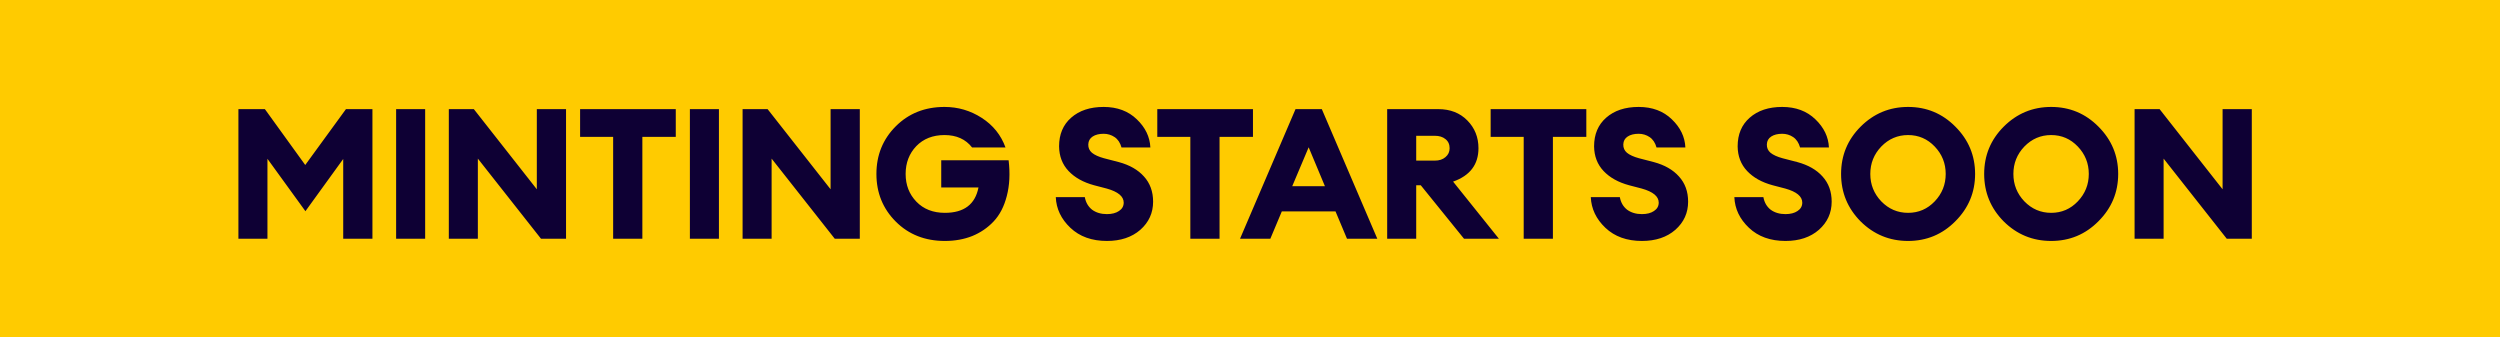 <svg width="178" height="24" viewBox="0 0 178 24" fill="none" xmlns="http://www.w3.org/2000/svg">
<rect width="178" height="24" fill="#FFCB00"/>
<path d="M16.975 7.77H18.86L21.733 11.748L24.632 7.77H26.517V17H24.437V11.319L21.746 15.037L19.042 11.306V17H16.975V7.77ZM28.204 17V7.77H30.271V17H28.204ZM40.302 17H38.521L34.023 11.293V17H31.956V7.77H33.737L38.222 13.477V7.77H40.302V17ZM43.656 17V9.746H41.303V7.77H48.115V9.746H45.736V17H43.656ZM49.12 17V7.77H51.188V17H49.12ZM61.218 17H59.437L54.939 11.293V17H52.872V7.77H54.653L59.138 13.477V7.77H61.218V17ZM67.276 17.156C65.864 17.156 64.698 16.697 63.779 15.778C62.861 14.859 62.401 13.728 62.401 12.385C62.401 11.042 62.861 9.911 63.779 8.992C64.698 8.073 65.855 7.614 67.25 7.614C68.212 7.614 69.096 7.874 69.902 8.394C70.708 8.914 71.272 9.616 71.592 10.5H69.213C68.754 9.911 68.1 9.616 67.25 9.616C66.418 9.616 65.746 9.88 65.235 10.409C64.733 10.938 64.481 11.596 64.481 12.385C64.481 13.174 64.737 13.832 65.248 14.361C65.76 14.89 66.436 15.154 67.276 15.154C68.637 15.154 69.434 14.552 69.668 13.347H67.016V11.41H71.813C71.926 12.355 71.882 13.204 71.683 13.958C71.493 14.703 71.18 15.306 70.747 15.765C70.323 16.216 69.816 16.562 69.226 16.805C68.637 17.039 67.987 17.156 67.276 17.156ZM78.812 17.156C77.737 17.156 76.871 16.844 76.212 16.22C75.553 15.596 75.207 14.868 75.172 14.036H77.239C77.308 14.417 77.482 14.716 77.759 14.933C78.045 15.141 78.396 15.245 78.812 15.245C79.167 15.245 79.453 15.171 79.67 15.024C79.895 14.877 80.008 14.677 80.008 14.426C80.008 13.984 79.605 13.65 78.799 13.425L77.902 13.191C77.131 12.983 76.524 12.645 76.082 12.177C75.64 11.709 75.415 11.124 75.406 10.422C75.406 9.564 75.692 8.884 76.264 8.381C76.845 7.87 77.616 7.614 78.578 7.614C79.549 7.614 80.337 7.909 80.944 8.498C81.551 9.079 81.871 9.746 81.906 10.5H79.852C79.757 10.162 79.592 9.915 79.358 9.759C79.124 9.603 78.864 9.525 78.578 9.525C78.257 9.525 77.997 9.59 77.798 9.72C77.599 9.85 77.495 10.036 77.486 10.279C77.477 10.522 77.564 10.721 77.746 10.877C77.937 11.033 78.223 11.163 78.604 11.267L79.657 11.54C80.428 11.748 81.026 12.09 81.451 12.567C81.884 13.044 82.101 13.642 82.101 14.361C82.101 15.158 81.798 15.826 81.191 16.363C80.584 16.892 79.791 17.156 78.812 17.156ZM84.752 17V9.746H82.399V7.77H89.211V9.746H86.832V17H84.752ZM88.289 17L92.241 7.77H94.113L98.065 17H95.907L95.088 15.05H91.266L90.447 17H88.289ZM93.177 10.487L92.007 13.256H94.334L93.177 10.487ZM98.767 17V7.77H102.407C103.257 7.77 103.946 8.039 104.474 8.576C105.003 9.113 105.267 9.772 105.267 10.552C105.267 11.713 104.665 12.506 103.46 12.931L106.723 17H104.24L101.159 13.191H100.834V17H98.767ZM100.834 11.436H102.16C102.472 11.436 102.724 11.354 102.914 11.189C103.114 11.024 103.213 10.812 103.213 10.552C103.213 10.275 103.114 10.058 102.914 9.902C102.724 9.746 102.472 9.668 102.16 9.668H100.834V11.436ZM108.487 17V9.746H106.134V7.77H112.946V9.746H110.567V17H108.487ZM116.905 17.156C115.831 17.156 114.964 16.844 114.305 16.22C113.647 15.596 113.3 14.868 113.265 14.036H115.332C115.402 14.417 115.575 14.716 115.852 14.933C116.138 15.141 116.489 15.245 116.905 15.245C117.261 15.245 117.547 15.171 117.763 15.024C117.989 14.877 118.101 14.677 118.101 14.426C118.101 13.984 117.698 13.65 116.892 13.425L115.995 13.191C115.224 12.983 114.617 12.645 114.175 12.177C113.733 11.709 113.508 11.124 113.499 10.422C113.499 9.564 113.785 8.884 114.357 8.381C114.938 7.87 115.709 7.614 116.671 7.614C117.642 7.614 118.431 7.909 119.037 8.498C119.644 9.079 119.965 9.746 119.999 10.5H117.945C117.85 10.162 117.685 9.915 117.451 9.759C117.217 9.603 116.957 9.525 116.671 9.525C116.351 9.525 116.091 9.59 115.891 9.72C115.692 9.85 115.588 10.036 115.579 10.279C115.571 10.522 115.657 10.721 115.839 10.877C116.03 11.033 116.316 11.163 116.697 11.267L117.75 11.54C118.522 11.748 119.12 12.09 119.544 12.567C119.978 13.044 120.194 13.642 120.194 14.361C120.194 15.158 119.891 15.826 119.284 16.363C118.678 16.892 117.885 17.156 116.905 17.156ZM127.126 17.156C126.051 17.156 125.184 16.844 124.526 16.22C123.867 15.596 123.52 14.868 123.486 14.036H125.553C125.622 14.417 125.795 14.716 126.073 14.933C126.359 15.141 126.71 15.245 127.126 15.245C127.481 15.245 127.767 15.171 127.984 15.024C128.209 14.877 128.322 14.677 128.322 14.426C128.322 13.984 127.919 13.65 127.113 13.425L126.216 13.191C125.444 12.983 124.838 12.645 124.396 12.177C123.954 11.709 123.728 11.124 123.72 10.422C123.72 9.564 124.006 8.884 124.578 8.381C125.158 7.87 125.93 7.614 126.892 7.614C127.862 7.614 128.651 7.909 129.258 8.498C129.864 9.079 130.185 9.746 130.22 10.5H128.166C128.07 10.162 127.906 9.915 127.672 9.759C127.438 9.603 127.178 9.525 126.892 9.525C126.571 9.525 126.311 9.59 126.112 9.72C125.912 9.85 125.808 10.036 125.8 10.279C125.791 10.522 125.878 10.721 126.06 10.877C126.25 11.033 126.536 11.163 126.918 11.267L127.971 11.54C128.742 11.748 129.34 12.09 129.765 12.567C130.198 13.044 130.415 13.642 130.415 14.361C130.415 15.158 130.111 15.826 129.505 16.363C128.898 16.892 128.105 17.156 127.126 17.156ZM133.945 14.335C134.474 14.881 135.111 15.154 135.856 15.154C136.601 15.154 137.234 14.881 137.754 14.335C138.274 13.789 138.534 13.139 138.534 12.385C138.534 11.631 138.274 10.981 137.754 10.435C137.234 9.889 136.601 9.616 135.856 9.616C135.111 9.616 134.474 9.889 133.945 10.435C133.425 10.981 133.165 11.631 133.165 12.385C133.165 13.139 133.425 13.789 133.945 14.335ZM139.223 15.752C138.296 16.688 137.173 17.156 135.856 17.156C134.539 17.156 133.412 16.692 132.476 15.765C131.549 14.829 131.085 13.702 131.085 12.385C131.085 11.068 131.549 9.945 132.476 9.018C133.412 8.082 134.539 7.614 135.856 7.614C137.173 7.614 138.296 8.082 139.223 9.018C140.159 9.954 140.627 11.076 140.627 12.385C140.627 13.694 140.159 14.816 139.223 15.752ZM144.133 14.335C144.662 14.881 145.299 15.154 146.044 15.154C146.79 15.154 147.422 14.881 147.942 14.335C148.462 13.789 148.722 13.139 148.722 12.385C148.722 11.631 148.462 10.981 147.942 10.435C147.422 9.889 146.79 9.616 146.044 9.616C145.299 9.616 144.662 9.889 144.133 10.435C143.613 10.981 143.353 11.631 143.353 12.385C143.353 13.139 143.613 13.789 144.133 14.335ZM149.411 15.752C148.484 16.688 147.362 17.156 146.044 17.156C144.727 17.156 143.6 16.692 142.664 15.765C141.737 14.829 141.273 13.702 141.273 12.385C141.273 11.068 141.737 9.945 142.664 9.018C143.6 8.082 144.727 7.614 146.044 7.614C147.362 7.614 148.484 8.082 149.411 9.018C150.347 9.954 150.815 11.076 150.815 12.385C150.815 13.694 150.347 14.816 149.411 15.752ZM160.328 17H158.547L154.049 11.293V17H151.982V7.77H153.763L158.248 13.477V7.77H160.328V17Z" fill="#0E0034"/>
</svg>
